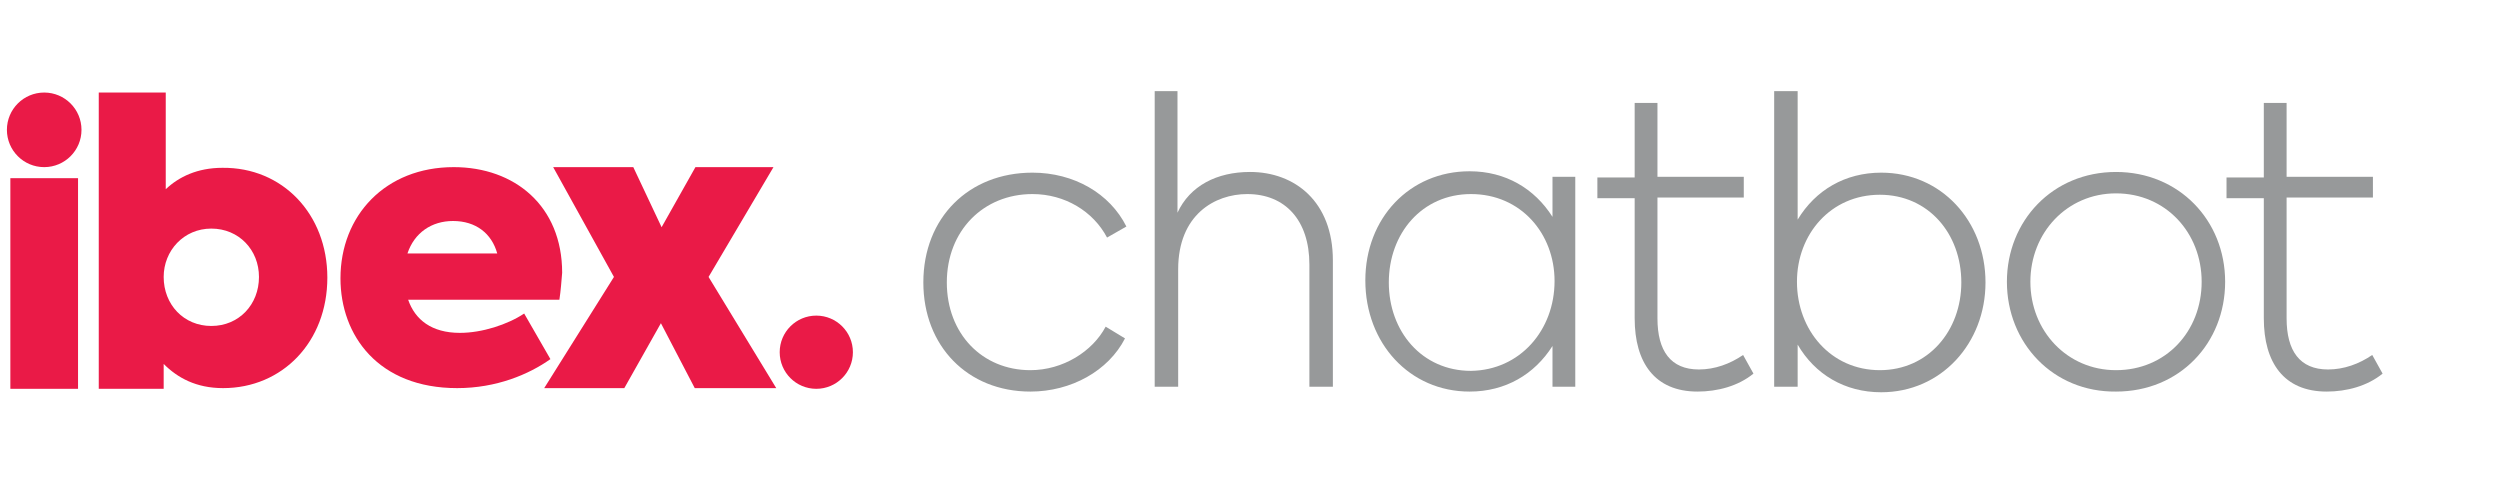 <?xml version="1.0" encoding="utf-8"?>
<!-- Generator: Adobe Illustrator 24.0.2, SVG Export Plug-In . SVG Version: 6.00 Build 0)  -->
<svg version="1.1" id="Layer_1" xmlns="http://www.w3.org/2000/svg" xmlns:xlink="http://www.w3.org/1999/xlink" x="0px" y="0px"
	 viewBox="0 0 362 70" style="enable-background:new 0 0 362 70;" xml:space="preserve">
<style type="text/css">
	.st0{fill:#EA1A47;}
	.st1{fill:#97999A;}
</style>
<g>
	<g>
		<path class="st0" d="M1.5,56.2V25.8h9.8v30.5H1.5z"/>
		<circle class="st0" cx="6.4" cy="18.8" r="5.4"/>
	</g>
	<g>
		<path class="st0" d="M47.4,40.2c0,9.3-6.5,16-15.1,16c-3.9,0-6.6-1.5-8.6-3.5v3.6h-9.4V13.4H24v14c1.9-1.8,4.6-3.1,8.2-3.1
			C40.9,24.2,47.4,31,47.4,40.2z M37.5,40.1c0-3.9-2.9-7-6.9-7c-4,0-6.9,3.2-6.9,7c0,4,2.9,7.1,6.9,7.1
			C34.6,47.2,37.5,44.1,37.5,40.1z"/>
	</g>
	<g>
		<path class="st0" d="M81,43.4H59.1c1,2.9,3.4,4.8,7.5,4.8c3.2,0,6.9-1.2,9.3-2.8l3.8,6.6c-3.1,2.2-7.8,4.2-13.5,4.2
			c-11.4,0-16.9-7.6-16.9-15.9c0-9.1,6.5-16.1,16.4-16.1c8.8,0,15.7,5.6,15.7,15.3C81.3,40.7,81.2,42.1,81,43.4z M59,36.7h13
			c-0.8-2.9-3.1-4.7-6.4-4.7C62.5,32,60,33.7,59,36.7z"/>
	</g>
	<g>
		<path class="st0" d="M100.6,56.2l-4.9-9.4l-5.3,9.4H78.8l10.1-16.1l-8.8-15.9h11.6l4.1,8.7l4.9-8.7H112l-9.4,15.9l9.8,16.1H100.6z
			"/>
	</g>
	<circle class="st0" cx="118.2" cy="51" r="5.3"/>
	<g>
		<path class="st1" d="M133.7,40.9c0-9.4,6.6-15.9,15.8-15.9c6,0,11.2,3,13.6,7.8l-2.8,1.6c-2-3.8-6.1-6.3-10.8-6.3
			c-7.1,0-12.4,5.3-12.4,12.8c0,7.4,5.1,12.7,12.1,12.7c4.7,0,9-2.7,10.9-6.3l2.8,1.7c-2.4,4.7-7.8,7.7-13.7,7.7
			C140.1,56.7,133.7,50.1,133.7,40.9z"/>
		<path class="st1" d="M167.2,13.2h3.3v17.6c1.8-3.9,5.7-5.9,10.5-5.9c6.5,0,12,4.3,12,12.8V56h-3.4V38.3c0-6.4-3.5-10.2-9-10.2
			c-4.7,0-10,3-10,10.9V56h-3.4V13.2z"/>
		<path class="st1" d="M228.1,25.7V56h-3.3v-5.9c-2.6,4.1-6.8,6.6-12,6.6c-8.7,0-15.1-7-15.1-16.1c0-9,6.4-15.8,15.1-15.8
			c5.2,0,9.4,2.5,12,6.6v-5.8H228.1z M225.1,40.7c0-6.9-4.9-12.6-12.1-12.6c-7.1,0-11.9,5.7-11.9,12.8c0,7.1,4.8,12.8,11.9,12.8
			C220.1,53.6,225.1,47.8,225.1,40.7z"/>
		<path class="st1" d="M253.9,54.1c-2.2,1.8-5.2,2.6-8.1,2.6c-6.2,0-9.1-4.2-9.1-10.6V28.7h-5.4v-3h5.4V14.9h3.3v10.7h12.5v3h-12.5
			v17.5c0,4.7,1.9,7.4,6,7.4c2.3,0,4.5-0.8,6.4-2.1L253.9,54.1z"/>
		<path class="st1" d="M287.5,40.9c0,8.8-6.4,15.9-15.1,15.9c-5.3,0-9.6-2.6-12.1-6.9V56h-3.4V13.2h3.4v18.6
			c2.6-4.3,6.9-6.8,12.1-6.8C281.1,25,287.5,32,287.5,40.9z M284,40.9c0-7.1-4.8-12.7-11.8-12.7c-7.1,0-12,5.7-12,12.6
			c0,7,4.9,12.8,12,12.8C279.2,53.6,284,47.9,284,40.9z"/>
		<path class="st1" d="M290.6,40.8c0-8.8,6.6-15.9,15.8-15.9c9.1,0,15.8,7,15.8,15.9c0,8.9-6.6,15.9-15.8,15.9
			C297.3,56.8,290.6,49.7,290.6,40.8z M318.8,40.8c0-7.1-5.2-12.8-12.4-12.8c-7.1,0-12.4,5.7-12.4,12.8c0,7.1,5.3,12.8,12.4,12.8
			C313.6,53.6,318.8,48,318.8,40.8z"/>
		<path class="st1" d="M345,54.1c-2.2,1.8-5.2,2.6-8.1,2.6c-6.2,0-9.1-4.2-9.1-10.6V28.7h-5.4v-3h5.4V14.9h3.3v10.7h12.5v3h-12.5
			v17.5c0,4.7,1.9,7.4,6,7.4c2.3,0,4.5-0.8,6.4-2.1L345,54.1z"/>
	</g>
</g>
</svg>
